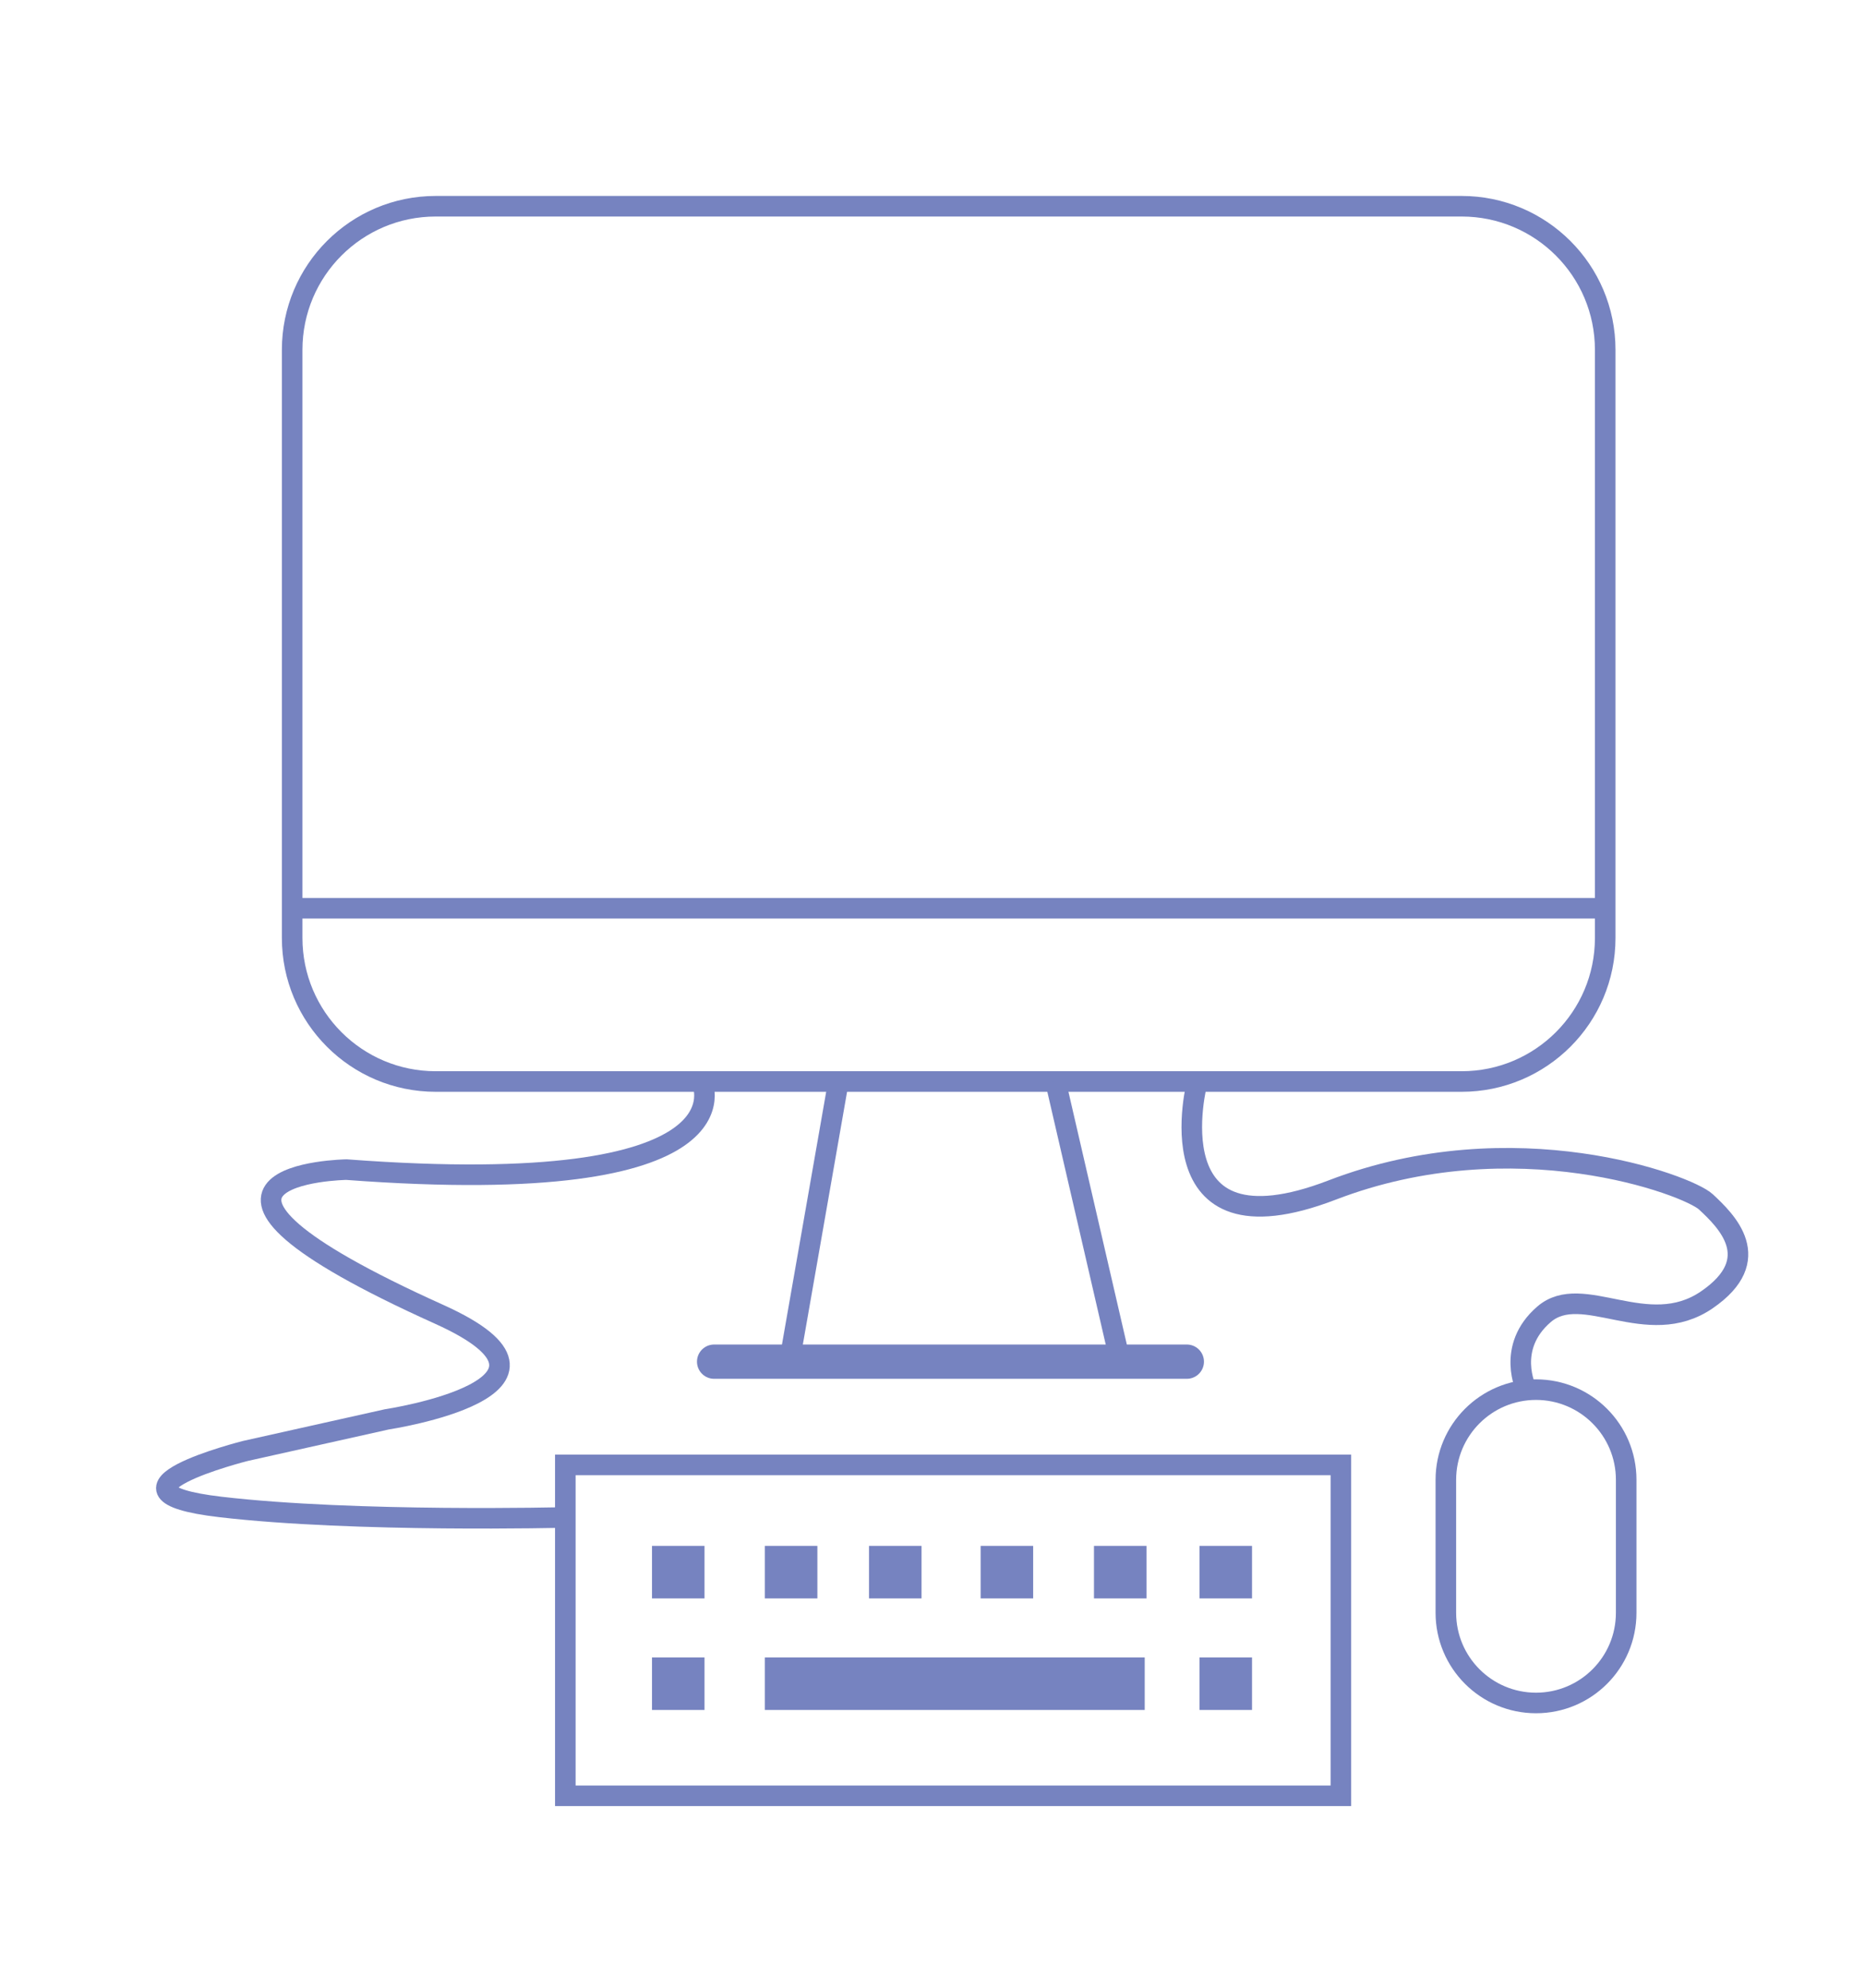 <?xml version="1.0" encoding="utf-8"?>
<!-- Generator: Adobe Illustrator 24.3.0, SVG Export Plug-In . SVG Version: 6.00 Build 0)  -->
<svg version="1.1" id="Capa_1" xmlns="http://www.w3.org/2000/svg" xmlns:xlink="http://www.w3.org/1999/xlink" x="0px" y="0px"
	 viewBox="0 0 272 290" style="enable-background:new 0 0 272 290;" xml:space="preserve">
<style type="text/css">
	.st0{fill:none;stroke:#7683C0;stroke-width:3;stroke-miterlimit:10;}
	.st1{fill:none;stroke:#7683C0;stroke-width:5;stroke-linecap:round;stroke-miterlimit:10;}
	.st2{fill:#7683C0;}
</style>
<path class="st0" d="M213.17,157.74H63.55c-11.56,0-20.94-9.37-20.94-20.94V51.02c0-11.56,9.37-20.94,20.94-20.94h149.62
	c11.56,0,20.94,9.37,20.94,20.94v85.79C234.11,148.37,224.73,157.74,213.17,157.74z"/>
<rect x="82.45" y="213.66" class="st0" width="113.11" height="48.26"/>
<path class="st0" d="M224.02,248.38L224.02,248.38c-7.26,0-13.15-5.89-13.15-13.15v-19.4c0-7.26,5.89-13.15,13.15-13.15h0
	c7.26,0,13.15,5.89,13.15,13.15v19.4C237.17,242.5,231.28,248.38,224.02,248.38z"/>
<line class="st0" x1="42.62" y1="132.47" x2="234.11" y2="132.47"/>
<line class="st0" x1="122.28" y1="157.74" x2="115.13" y2="198.6"/>
<line class="st0" x1="153.94" y1="157.74" x2="163.38" y2="198.6"/>
<line class="st1" x1="173.09" y1="198.6" x2="104.15" y2="198.6"/>
<path class="st0" d="M102.36,157.74c0,0,8.26,17.36-51.83,12.85c0,0-32.17,0.51,13.53,21.11c23.54,10.61-7.66,15.32-7.66,15.32
	l-20.6,4.6c0,0-23.32,5.87-3.66,8.17c19.66,2.3,50.3,1.53,50.3,1.53"/>
<path class="st0" d="M174.62,157.74c0,0-6.89,26.04,19.66,15.83c26.55-10.21,51.89-0.73,54.51,1.72c2.94,2.74,8.81,8.36,0.13,14.3
	c-8.68,5.94-18.13-2.74-23.74,2.11c-5.62,4.85-2.55,10.98-2.55,10.98"/>
<rect x="111.55" y="241.74" class="st2" width="55.4" height="7.66"/>
<rect x="95.09" y="241.74" class="st2" width="7.66" height="7.66"/>
<rect x="95.09" y="225.47" class="st2" width="7.66" height="7.66"/>
<rect x="174.94" y="241.74" class="st2" width="7.66" height="7.66"/>
<rect x="174.94" y="225.47" class="st2" width="7.66" height="7.66"/>
<rect x="111.55" y="225.47" class="st2" width="7.66" height="7.66"/>
<rect x="126.74" y="225.47" class="st2" width="7.66" height="7.66"/>
<rect x="143.02" y="225.47" class="st2" width="7.66" height="7.66"/>
<rect x="159.55" y="225.47" class="st2" width="7.66" height="7.66"/>
</svg>
